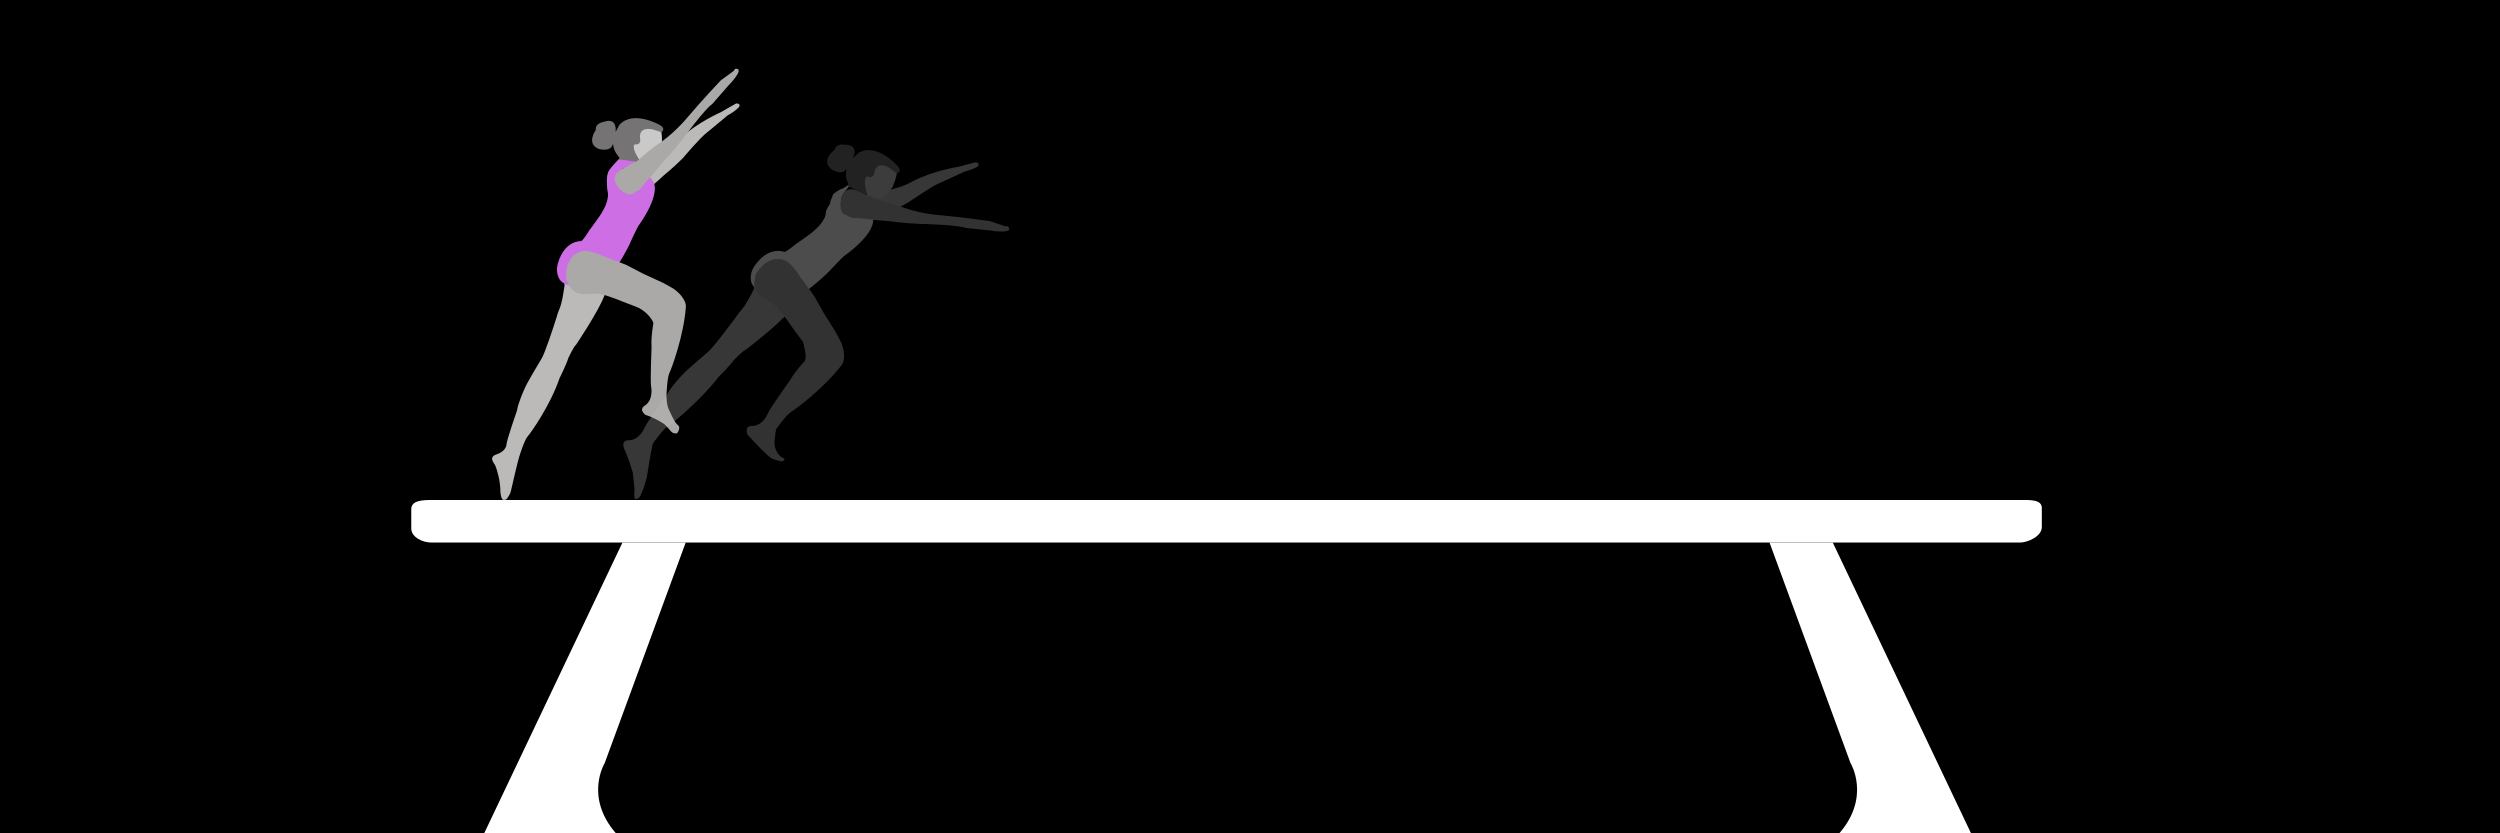 <?xml version="1.0" encoding="UTF-8"?>
<svg id="Layer_2" data-name="Layer 2" xmlns="http://www.w3.org/2000/svg" viewBox="0 0 3240 1080">
  <defs>
    <style>
      .cls-1 {
        fill: #757373;
      }

      .cls-2 {
        fill: #fff;
      }

      .cls-3 {
        fill: #bcbab8;
      }

      .cls-4 {
        fill: #c9c9c9;
      }

      .cls-5 {
        fill: #aba9a8;
      }

      .cls-6 {
        fill: #ce6ee5;
      }

      .cls-7 {
        opacity: .3;
      }
    </style>
  </defs>
  <rect width="3240" height="1080"/>
  <path class="cls-2" d="m533,684.94v-25.13c0-11.28,14.76-11.81,26.04-11.81h2058.64c11.28,0,28.51-1.17,28.51,10.11v25.13c0,11.28-17.23,19.91-28.51,19.91H559.04c-11.28,0-26.04-6.93-26.04-18.21Z"/>
  <path class="cls-2" d="m627.47,1080l179.23-376.85h81.96l-104.94,285.7s-26.81,43.66,14.55,91.15h-170.81Z"/>
  <path class="cls-2" d="m2554.49,1080l-179.23-376.85h-81.96s104.94,285.7,104.94,285.7c0,0,26.81,43.66-14.55,91.15h170.81Z"/>
  <path class="cls-3" d="m943.04,149.54s22.82-12.54,13.06-15.37c-.98-.28-2.03-.14-2.92.37l-19.32,11.04s-29.02,12.62-51.09,32.55c0,0-15.67,16.42-37.14,22.28,0,0-18.57,11.14-25.53,16.45,0,0-4.94,3.65-8.97,5.86,0,0-11.62,8.62-2.53,25.72,0,0,9.3,14.94,18.56,5.4,0,0,1.64,3.55,10.16-6.51,0,0,16.25-13.39,22.3-19.51,0,0,14.19-11.52,24.99-22.47,0,0,24.22-28.59,31.58-33.55l26.85-22.26Z"/>
  <path class="cls-3" d="m661.92,637.21c1.5-6.55,10.08-43.77,11.02-45.31,0,0,6.53-21.59,10.91-26.31,4.23-4.78,29.54-40.59,41.14-75.05,0,0,9.44-18.82,11.55-26.57,0,0,7.61-16.05,9.94-17.04,0,0,29.83-44.25,36.98-64.35,0,0,1.99-16.06,3.63-17.5l5.37-8s-5.33,6.61-9.1,8.94c0,0,8.16-17.41-4.88-33.27,0,0-11.37-11.32-24.56-6.15,0,0-16.45,1.55-20.48,29.08,0,0-.46,1.57-1.18,8.48l-1.66.2s1.73,2.64.73,7.68l-1.08,6.94s-1.66,12.68-5.04,20.97c0,0-2.55,5.81-3.89,11.24l-4.01,12.42s-10.87,33.53-15.27,40.87c0,0-20.42,33.67-22.43,39.88,0,0-7.61,16.05-9.68,28.04,0,0-13.33,37.89-13.64,44.26,0,0-.19,8.16-13.57,12.53,0,0-6.93,1.92-4.44,7.86,0,0,.88,2.27,1.95,3.64.79,1.02,1.47,2.11,1.93,3.31,2.01,5.3,6.4,18.67,6.4,34.17,0,0,.58,6.8,2.62,9.04,0,0,1.94,2.04,5.73-.68,0,0,2.78-4.01,4.28-7.22.32-.68.54-1.39.71-2.12Z"/>
  <path class="cls-6" d="m787.89,224.32c-.05-3.72,13.74-17.72,13.74-17.72,2.39-.24,5.16-7.39,5.16-7.39l17.41,10.05c-1.5,4.48-18.06,10-18.06,10-1.98,6.05-3.7,13.02-3.7,13.02,8.08,14.09,21.06,10.83,21.06,10.83,11.56-6.66,13.61-18.85,13.61-18.85,3.51,2.16,8.02,9.13,7.99,8.77,13.97,16.88-17.11,58.79-17.11,58.79-1.56,1.64-10.34,20.73-10.34,20.73-3.81,10.05-16.25,29.91-16.25,29.91-1.19.74-7.32,13-7.32,13-5.03,8.31-12.11,14.36-12.11,14.36l2.04-6.2c1.58-8.5.32-13.96.32-13.96-3.33-22.16-22.69-18.37-22.69-18.37l-19.53,42.49s-.47-1.05-1.79-2.38c-1.05-1.06-2.43-1.72-3.89-2.02-6.25-1.31-9.98-5.73-9.98-5.73-.96-1.05-1.77-2.46-2.45-3.98-2.54-5.67-2.79-12.09-1.08-18.06,8.76-30.65,30.06-29.07,30.06-29.07,2.39-.24,10.19-13.01,10.19-13.01,0,0-.1.66.06-.15s2.46-3.39,2.46-3.39l6.98-9.62,4.7-6.68c2.24-2.42,7.63-13.75,7.63-13.75,3.5-9.37,3.23-14.19,2.79-16.18-.33-1.48-.61-2.97-.76-4.47-.56-5.56-1.32-16.53.87-20.94Z"/>
  <path class="cls-5" d="m880.31,554.55c.1-1.35-.52-2.62-1.59-3.46-4.84-3.78-9.29-15.24-11.7-19.85-3.12-5.95-3.57-18.83-3.23-19.94,0,0,.84-22.54,3.89-28.21,2.89-5.69,18.7-49.12,21.2-85.39,0,0,1.7-10.26-15.28-23.1,0,0-11.28-6.57-13.8-7.79l-26.46-12.19-21.11-10.98c-4.56-2.12-29.36-11.14-29.36-11.14-17.23-8.58-27.47-7.16-27.47-7.16-17.41,3.34-20.66,21.55-20.66,21.55-1.41,10.67-2.23,13.5,1.21,19.15,0,0,3.96,18.01,27.94,14.93,7.57-.97,15.25-.27,22.45,2.26l12.07,4.24s12.38,5.03,25.09,9.71c6.05,2.23,11.5,5.82,15.93,10.51,3.8,4.02,7.45,8.74,7.27,11.9,0,0-3.29,17.46-2.26,29.58,0,0-1.89,45.38-.58,51.63,0,0,3.63,17.22-8.21,24.85,0,0-6.22,3.61-2.3,8.72,0,0,2.36,3.27,3.95,3.64,0,0,8.83,2.13,23.54,11.53,0,0,5.3,5.21,8.18,8.87,1.76,2.25,4.52,3.59,7.36,3.3.04,0,.07,0,.11-.01.6-.07,1.15-.41,1.51-.89h0c1.36-1.81,2.17-3.98,2.33-6.24h0Z"/>
  <path class="cls-4" d="m829.25,209.37s-12.88-20.13-8.69-22.04c0,0,11.61-2.06,7.69-10.75,0,0-8.89-19.27,25.26-13.88,0,0,5.78,3.12,4.11,26.85,0,0-5.74,16.87-8.2,17.76l-6.63,2.25-6.99-.93-6.57.75Z"/>
  <path class="cls-1" d="m857.06,171.37s6.87-4.11-1.85-9.33c0,0-35.15-20.18-52.71.09l-4.71,8.84s3.09-19.49-15.35-13.03c0,0-11.47,1.52-10.29,10.57,0,0-13.03,17.47,3.82,24.52,0,0,16.86,4.92,18.53-7.45,0,0-.15,8.82,6.47,16.48,0,0,3.18,3.19.97,4.17l-.3.35s26.08,3.01,28.72,3.46c0,0-8.38-11.88-8.83-17.72,0,0-.6-3.55.44-4.93,0,0,.14-.34.62-.37l.49-.04s6.56,1.64,6.68-5.39c0,0,.1-.82-.1-1.3,0,0-1.95-8.5,3.84-11.72,0,0,3.71-2.73,12.83-.81-.14.34,8.35,2.47,10.72,3.59Z"/>
  <path class="cls-5" d="m954.03,89.06c11.35.15-9.71,21.41-9.71,21.41l-21.33,24.43c-8.82,5.38-38.43,45.49-38.43,45.49-11.12,14.5-25.99,30.56-25.99,30.56-6.23,8.1-23.25,26.69-23.25,26.69-8.62,12.93-10.81,9.68-10.81,9.68-9.51,12.6-23.74-5.09-23.74-5.09-11.83-15.33,5.37-22.97,5.37-22.97,4.87-2.84,20.97-11.58,20.97-11.58,7.32-7.52,22.05-18.44,22.05-18.44,22.55-14.09,39.33-34.26,39.33-34.26,22.94-27.08,45.83-51,45.83-51l16.55-12.06.89-1.55c.47-.81,1.33-1.33,2.27-1.32Z"/>
  <g class="cls-7">
    <path class="cls-3" d="m1249.71,222.54s25.65-6.32,16.83-11.65c-.88-.53-1.96-.67-2.96-.4l-21.83,5.77s-31.75,4.77-58.6,18.53c0,0-19.66,11.99-42.24,12.11,0,0-21.12,6.06-29.33,9.44,0,0-5.8,2.28-10.33,3.4,0,0-13.65,5.41-9.21,24.55,0,0,5.2,17.08,16.78,10.15,0,0,.68,3.91,11.66-3.73,0,0,19.43-8.87,26.97-13.28,0,0,16.93-7.57,30.38-15.48,0,0,31.22-21.68,39.74-24.61l32.14-14.79Z"/>
    <path class="cls-3" d="m977.86,369s.81,3.1-1.8,7.62l-3.3,6.32s-5.72,11.64-11.67,18.5c0,0-4.34,4.76-7.4,9.54l-7.9,10.63s-21.37,28.67-27.99,34.3c0,0-30.59,25.7-34.54,31.02,0,0-12.54,12.95-18.44,23.78,0,0-26.95,37.38-29.33,43.4,0,0-6.54,16.62-20.83,16.46,0,0-7.29-.42-6.82,6.1,0,0,.17,4.08,1.31,5.29,0,0,5.65,12.32,11.02,30.63l2.19,21.41s-.57,9.03-.18,11.11c0,0,.21,1.27,2.23,1.71,0,0,.57.08,2.31-.82.08-.04.15-.09.21-.14.24-.2.86-.75,1.37-1.18.38-.32.7-.69.96-1.11,1.25-2.02,4.83-8.76,9.01-25.05,0,0,6.7-43.09,8.25-44.38,0,0,13.3-18.62,19.05-21.72,5.62-3.21,43.41-34.69,65.78-64.02,0,0,15.2-15.01,19.75-21.77,0,0,12.54-12.95,15.1-13.13,0,0,43.08-32.8,56.5-49.79,0,0,7.14-14.79,9.19-15.64l7.77-5.94s-7.28,4.61-11.65,5.63c0,0,13.51-14.07,6.15-33.56,0,0-7.24-14.58-21.59-13.91,0,0-16.31-3.87-29.15,21.27,0,0-.96,1.36-3.89,7.77l-1.66-.35Z"/>
    <path class="cls-2" d="m984.88,378.9c-.67-1.36-1.77-2.44-3.07-3.21-5.58-3.29-7.72-8.76-7.72-8.76-.58-1.32-.9-2.94-1.06-4.62-.59-6.27,1.26-12.53,4.85-17.71,18.4-26.6,38.35-18.15,38.35-18.15,2.38.54,14.03-9.18,14.03-9.18,0,0-.31.61.11-.12s3.46-2.45,3.46-2.45l9.83-6.97,6.7-4.89c2.94-1.6,11.81-10.73,11.81-10.73,8.98-11.01,7.96-15.85,7.96-15.85.05-4.57,5.32-11.58,5.32-11.58,1.01-5.92,2.3-7.64,2.3-7.64,1.59-2.56,1.17-3.59,1.17-3.59,1.17-3.59,11.25-8.58,11.25-8.58,2.38.54,14.68-9.75,14.68-9.75l-4.27,6.13c-2.91,3.82-7.65,9.98-7.65,9.98-3.87,5.17-3.04,14.24-3.04,14.24,3.18,16.17,16.7,17.26,16.7,17.26,13.28-2.63,19.22-13.67,19.22-13.67,2.67,3.22,4.73,11.39,4.83,11.03,7.93,20.77-35.59,50.91-35.59,50.91-2.04,1.07-16.69,16.55-16.69,16.55-6.93,8.41-25.36,23.44-25.36,23.44-1.38.33-11.27,10.11-11.27,10.11-7.54,6.35-16.31,9.85-16.31,9.85l3.98-5.29c4.29-7.65,4.85-13.31,4.85-13.31,4.02-22.38-15.81-25.04-15.81-25.04l-32.61,34.46s-.11-1.16-.95-2.87Z"/>
    <path class="cls-5" d="m994.33,389.57c6.86,3.25,12.79,8.17,17.4,14.19l7.89,10.31s11.16,16.12,20.9,28.79c0,0,6.2,19.97,2.27,25.3,0,0-12.49,12.99-18.35,23.85,0,0-26.81,37.48-29.17,43.51,0,0-6.48,16.64-20.77,16.54,0,0-7.29-.39-6.8,6.13,0,0,.19,4.08,1.33,5.29,0,0,13.02,14.85,26.02,26.88,3.03,2.8,6.68,4.82,10.67,5.87l7.4,1.93c1.16-.11,2.32-1.09,3.15-1.98.66-.71.46-1.84-.4-2.28l-3.05-1.55c-1.04-.37-2.69-2.2-4.33-4.34-3.61-4.69-5.25-10.6-4.68-16.48.66-6.78,1.64-15.23,2.56-15.99,0,0,13.24-18.67,18.97-21.79,5.61-3.23,43.17-31.31,65.43-60.72,0,0,7.14-7.77-.14-28.1,0,0-5.93-11.84-7.39-14.28l-15.7-25.04-11.83-21.05c-2.69-4.34-18.74-25.77-18.74-25.77-9.86-16.85-19.35-21.34-19.35-21.34-16.64-6.83-29.51,6.82-29.51,6.82-7.13,8.28-9.39,10.22-9.61,16.93,0,0-6.72,17.7,15.83,28.39Z"/>
    <path class="cls-4" d="m1123.11,252.21s-5.82-23.53-1.17-24.01c0,0,11.82,1.8,10.89-7.82,0,0-2.27-21.41,28.79-5.11,0,0,4.54,4.88-4.79,27.14,0,0-11.01,14.33-13.66,14.39h-7.1l-6.41-3.17-6.55-1.42Z"/>
    <path class="cls-1" d="m1162.21,224.75s7.94-1.71,1.26-9.56c0,0-27.2-30.84-50.67-17.09l-7.41,6.96s9.32-17.72-10.51-17.52c0,0-11.52-2.27-13.34,6.81,0,0-18.22,12.54-4.31,24.8,0,0,14.59,10.22,20.23-1.12,0,0-3.01,8.43.85,17.94,0,0,2.02,4.1-.43,4.32l-.4.24s24.08,11.39,26.47,12.68c0,0-4.19-14.14-2.71-19.9,0,0,.58-3.6,2.03-4.59,0,0,.24-.28.72-.16l.48.12s5.77,3.71,8.18-3c0,0,.36-.76.33-1.28,0,0,.89-8.8,7.51-10.01,0,0,4.45-1.41,12.59,3.4-.24.28,7.22,5.09,9.13,6.94Z"/>
    <path class="cls-5" d="m1307.13,294.27c6.52,9.49-23.43,4.47-23.43,4.47l-32.73-3.39c-9.62-4.17-60.19-5.25-60.19-5.25-18.53-.73-40.53-3.68-40.53-3.68-10.36-.43-35.73-3.66-35.73-3.66-15.76.41-14.34-3.3-14.34-3.3-16.01-.52-9.66-22.66-9.66-22.66,5.79-18.78,22.18-8.98,22.18-8.98,5.2,2.38,21.86,10.61,21.86,10.61,10.52,1.68,28.18,7.49,28.18,7.49,24.86,10.45,51.41,12.57,51.41,12.57,35.86,3.18,69.09,8.17,69.09,8.17l19.68,6.67,1.8-.17c.94-.09,1.88.33,2.42,1.11Z"/>
  </g>
</svg>